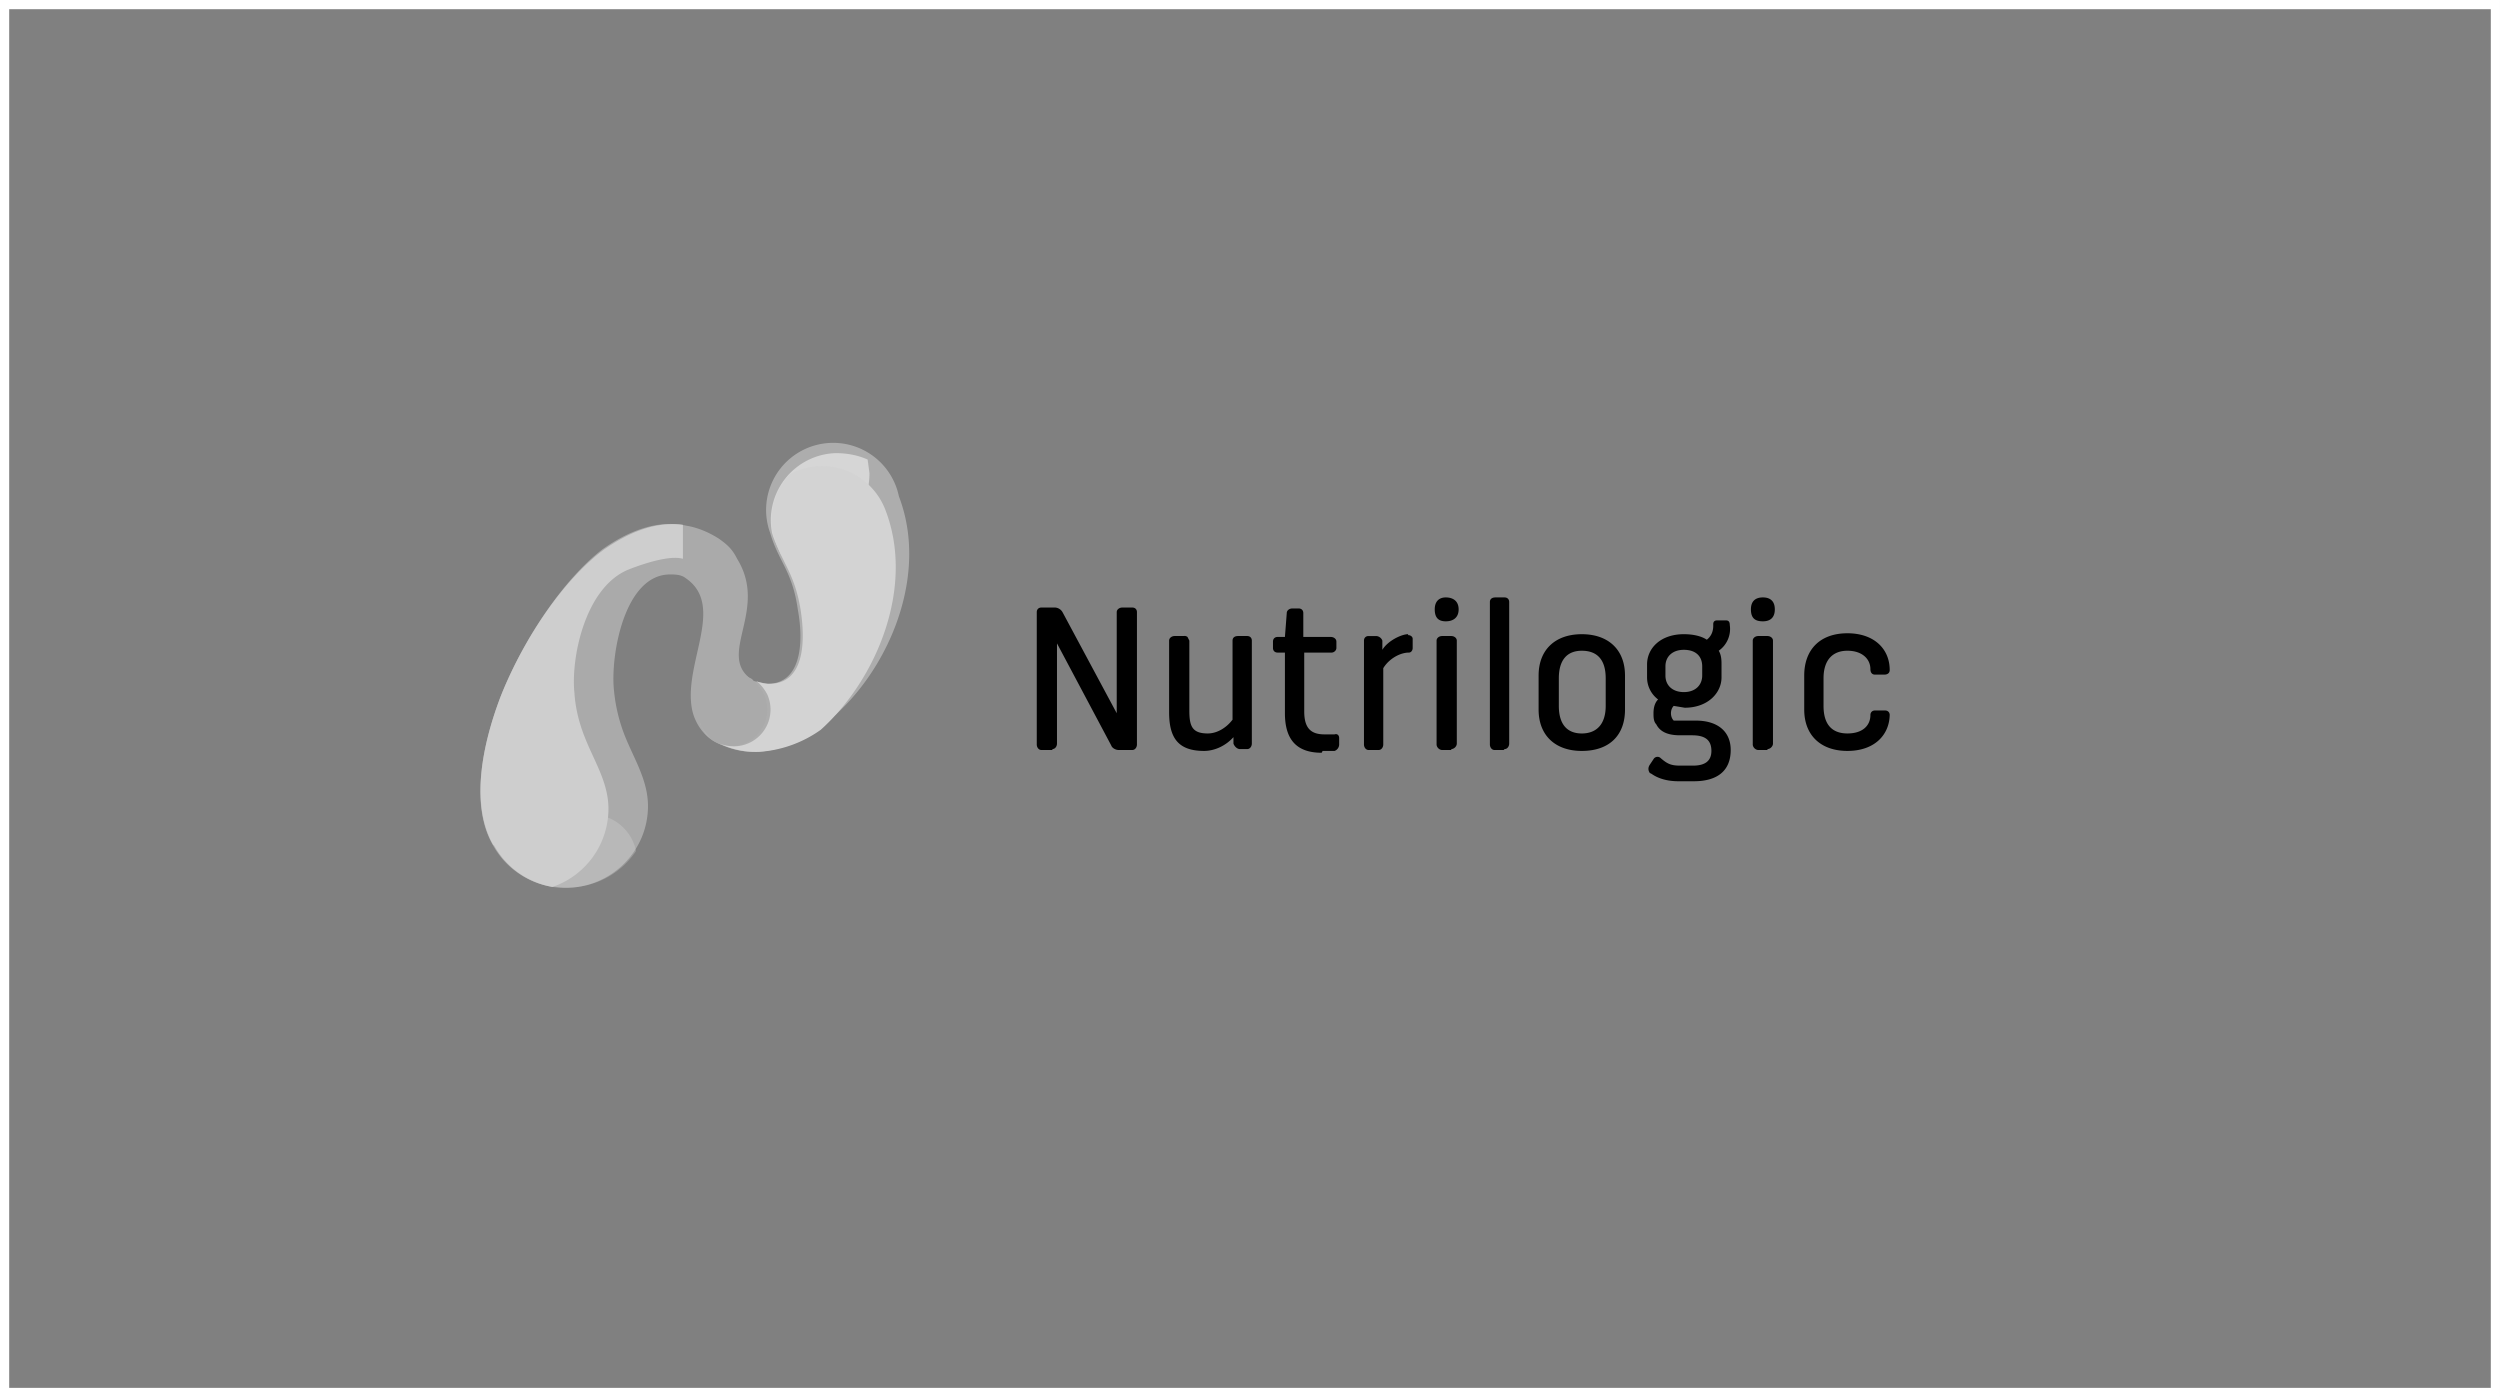 <svg width="272" height="152" xmlns="http://www.w3.org/2000/svg">
  <rect width="100%" height="100%" fill="#808080" stroke="none"/>
  <g fill="none" fill-rule="evenodd">
    <path stroke="#FFF" d="M.5.5h271v151H.5z"/>
    <path d="M82 74.1l1.5.3c3.6 0 4-4.3 3.3-8.1-.6-4.2-2.1-5.2-3-8.3a7.3 7.3 0 1 1 14-4c4.6 12-5.8 27.3-15.4 27.8a8.7 8.7 0 0 1-4.4-1 4 4 0 0 1-1.3-1 4 4 0 0 1 3-6.5c.8 0 1.7.2 2.3.8z" fill="#ADADAD"/>
    <path d="M81.6 73.8c.2 0 .3.2.4.3a4 4 0 0 1-2.4 7.1c-2.2 0-3.9-2-4.3-4-1-5 3.7-11.3-.7-14.3-.5-.4-1.2-.4-1.7-.4-5 0-6.5 8.9-6.1 12.6a18 18 0 0 0 1.2 5c1 2.5 2.5 4.8 2.5 7.6 0 4.9-4 8.9-9 8.9a9 9 0 0 1-7.9-4.7c-2.3-4-1.4-10.2.9-16.2 2.6-6.5 7-12.8 11-15.9 2.8-2 6-3.3 9.2-2.6 1.2.2 2.4.7 3.5 1.4 1 .7 1.5 1.2 2 2.2 3.4 5.5-2.1 10.3 1.4 13z" fill="#AAA"/>
    <path d="M94.4 50l.2 1.5a9 9 0 0 1-9.6 8.9c-.3-.7-.7-1.4-1-2.4a7.3 7.3 0 0 1 6.9-8.7c1.2 0 2.4.2 3.5.7z" fill="#E0E0E0" opacity=".8"/>
    <path d="M69.2 92.6a9 9 0 0 1-9.2 3.8 5 5 0 0 1 4.2-7.8 5 5 0 0 1 5 4z" fill="#D8D8D8" opacity=".3"/>
    <path d="M82.3 74.1c.4.2 1 .3 1.4.3 3.7 0 4-4.3 3.4-8.1-.7-4.2-2.2-5.2-3-8.3-.5-2.4.3-4.7 1.8-6.4a7.4 7.4 0 0 1 10.4 3.8c3.3 8.4-.9 18.5-7 24a13 13 0 0 1-6.7 2.4 8.9 8.9 0 0 1-4.3-.9c.5.2 1 .3 1.6.3a4 4 0 0 0 3.6-5.6c-.5-1-1.2-1.5-1.2-1.5zm-4.9 6.3a4 4 0 0 1-.5-.5 4 4 0 0 1-.8-1.4l.1.3.1.2a3.9 3.9 0 0 0 1.1 1.4z" fill="#D3D3D3" fill-rule="nonzero"/>
    <path d="M53.7 92c-2.4-4.1-1.5-10.3.8-16.3 2.6-6.5 7-12.8 11.2-15.9 2.6-1.8 5.5-3.1 8.6-2.7v3.7c-1.3-.4-4 .4-6 1.2-4.7 2-6.2 9.7-5.8 13.4.1 1.6.5 3.3 1.2 5 1 2.5 2.5 4.8 2.5 7.6a9 9 0 0 1-6.1 8.5c-2.8-.5-5.1-2.2-6.4-4.6z" fill="#CECECE"/>
    <path d="M114.5 81.5c.3 0 .5-.3.5-.6V70l5.9 11.1c.1.3.5.5.8.5h1.5c.3 0 .5-.3.5-.6V66.6c0-.3-.2-.5-.5-.5h-1.1c-.3 0-.6.2-.6.5v11l-5.9-11a1 1 0 0 0-.8-.5h-1.5c-.3 0-.5.2-.5.5V81c0 .3.2.6.5.6h1.2zm16.5.2c1.2 0 2.4-.6 3.2-1.5v.7c.1.3.4.6.7.6h.8c.3 0 .5-.3.5-.6V69.7c0-.3-.2-.5-.5-.5h-1c-.4 0-.6.2-.6.5v8.6c-.6.8-1.6 1.5-2.7 1.5-1.7 0-2-.8-2-2.5v-7.6l-.2-.4a.5.5 0 0 0-.4-.1h-1c-.3 0-.6.2-.6.5v7.8c0 2.8 1 4.2 3.8 4.2zm12.9 0h1.3c.3-.1.5-.4.5-.7v-.7c0-.3-.2-.5-.5-.4h-1.1c-1.5 0-2.2-.7-2.2-2.5V71h3c.2 0 .5-.2.5-.5v-.7c0-.3-.3-.5-.6-.5h-3v-2.6c0-.3-.2-.5-.5-.5h-.7c-.3 0-.6.2-.6.5l-.2 2.6h-.8c-.3 0-.5.2-.5.5v.7c0 .3.2.5.5.5h.8v6.6c0 2.9 1.3 4.3 4 4.3zm9.3-12.7c-.7 0-2.2.7-2.8 1.7v-1c-.1-.3-.4-.5-.7-.5h-.8c-.3 0-.5.2-.5.5V81c0 .3.2.6.5.6h1.1c.3 0 .5-.3.5-.6v-8.3c.6-1 1.8-1.7 2.8-1.7.2 0 .4-.2.4-.5v-1c0-.2-.2-.4-.5-.4zm4.7 12.5c.3 0 .6-.3.6-.6V69.7c0-.3-.3-.5-.6-.5h-1c-.3 0-.6.2-.6.5V81c0 .3.3.6.6.6h1zm.8-15.2c0-.9-.6-1.3-1.4-1.3-.7 0-1.2.4-1.2 1.3 0 1 .5 1.3 1.2 1.3.8 0 1.4-.4 1.4-1.3zm5 15.2c.3 0 .5-.3.5-.6V65.5c0-.3-.2-.5-.5-.5h-1c-.4 0-.6.2-.6.5V81c0 .3.2.6.5.6h1zm8.4-10.7c1.7 0 2.6 1 2.6 3v3c0 2-1 3-2.6 3s-2.5-1-2.5-3v-3c0-2 .9-3 2.5-3zm0 10.9c3 0 4.7-1.7 4.7-4.5v-3.7c0-2.8-1.8-4.5-4.7-4.5-2.9 0-4.7 1.7-4.7 4.5v3.7c0 2.8 1.8 4.5 4.7 4.5zM183.2 69c-2.5 0-4 1.5-4 3.3v1.4a3 3 0 0 0 1.2 2.4c-.4.4-.5 1-.5 1.5 0 .4 0 .9.3 1.2.5 1 1.6 1.2 2.6 1.2h1.3c1.4 0 2.1.5 2.1 1.7 0 1.1-.7 1.6-2 1.6h-1.4c-1 0-1.4-.2-2.1-.8a.5.5 0 0 0-.8.1l-.4.6c-.2.3-.2.6 0 .9l.2.1c.7.5 1.7.8 2.9.8h1.7c2.5 0 4-1.1 4-3.4 0-2-1.4-3.2-3.8-3.2h-2.4c-.2-.2-.3-.5-.3-.8 0-.3.1-.6.3-.8l1.2.2c2.5 0 4-1.6 4-3.3v-1.4c0-.4 0-1-.3-1.5a2.9 2.9 0 0 0 1.2-2.8c0-.3-.1-.5-.4-.5h-1c-.3 0-.4.2-.4.4v.2c0 .7-.3 1.2-.7 1.5-.6-.4-1.5-.6-2.5-.6zm0 1.7c1.3 0 2 .7 2 1.8v1c0 1-.7 1.8-2 1.8-1.2 0-2-.7-2-1.8v-1c0-1.1.8-1.8 2-1.8zm9.1 10.8c.3 0 .6-.3.6-.6V69.7c0-.3-.3-.5-.6-.5h-1c-.3 0-.6.2-.6.5V81c0 .3.3.6.6.6h1zm.8-15.2c0-.9-.5-1.3-1.3-1.3s-1.3.4-1.3 1.3c0 1 .5 1.3 1.3 1.3s1.3-.4 1.3-1.3zm12.5 11.5c0-.3-.2-.5-.5-.5H204c-.3 0-.5.2-.5.5 0 1.1-.8 2-2.5 2s-2.6-1-2.6-3v-3c0-2 1-3 2.6-3s2.5.9 2.5 2c0 .4.2.6.5.6h1c.4 0 .6-.2.6-.5 0-2.3-1.7-4-4.6-4-3 0-4.7 1.8-4.7 4.6v3.7c0 2.8 1.8 4.5 4.7 4.5 3 0 4.6-1.8 4.6-4z" fill="#000" fill-rule="nonzero"/>
  </g>
</svg>
